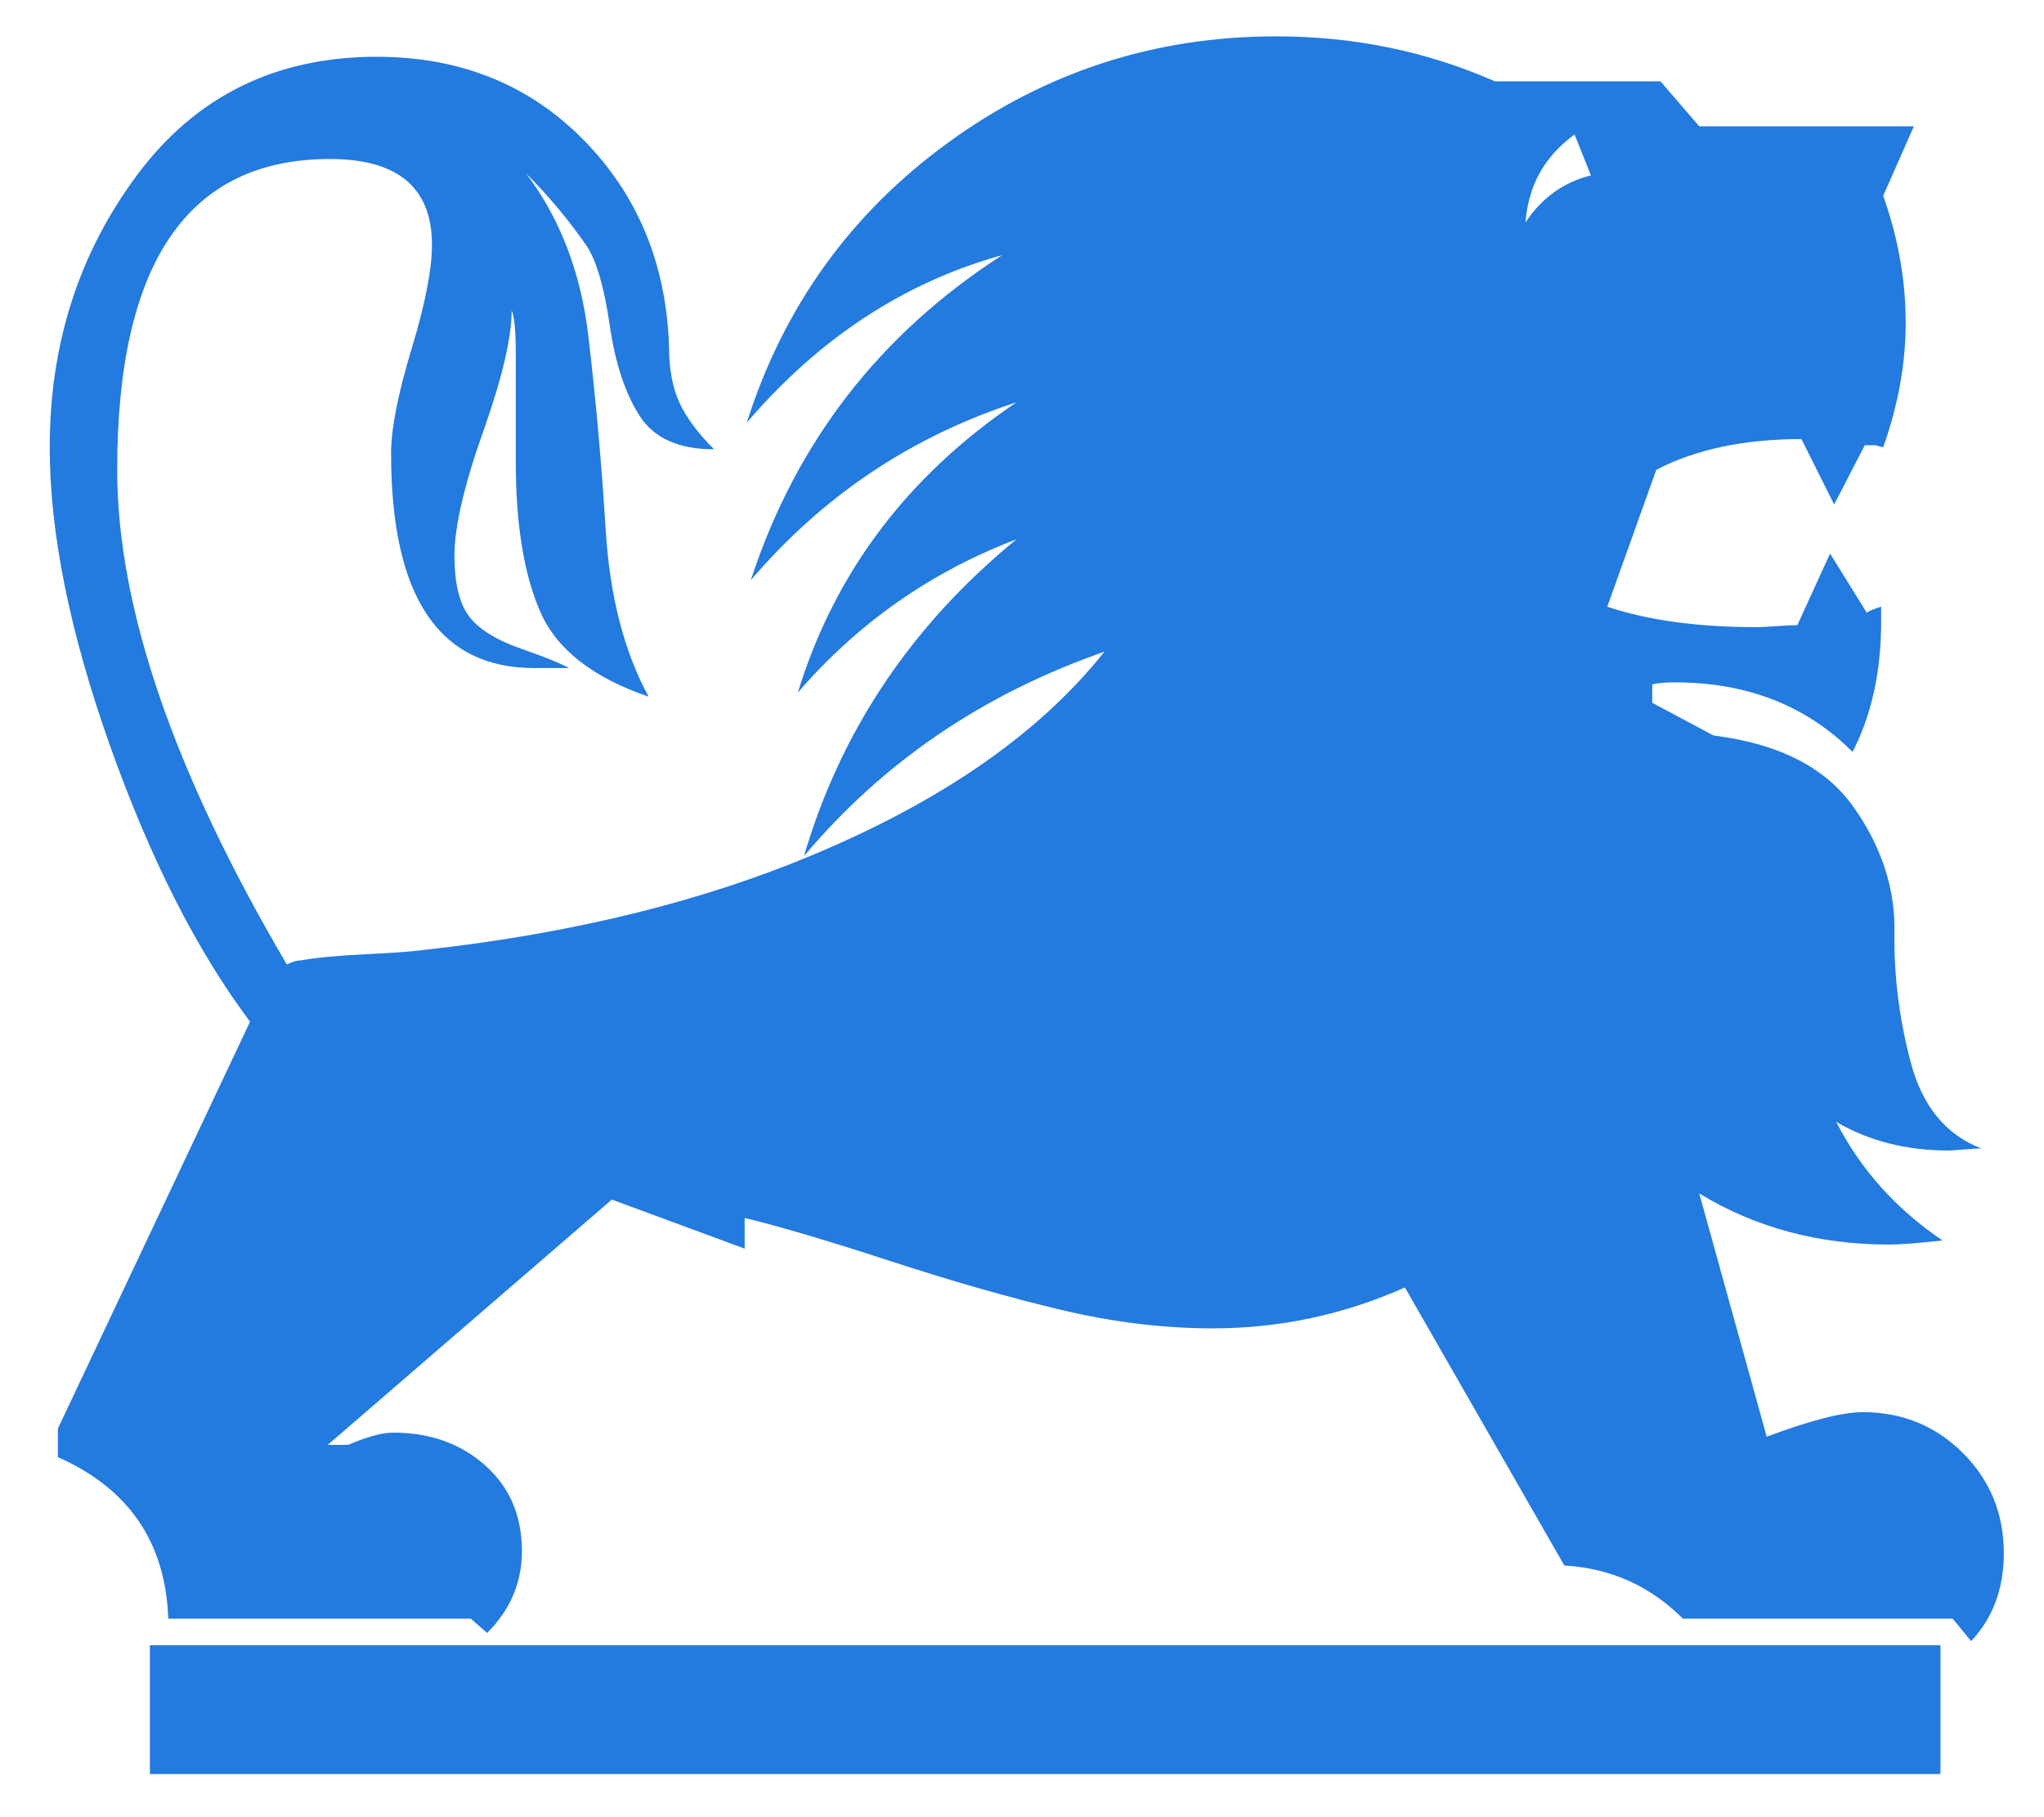 <?xml version="1.0" encoding="UTF-8" standalone="no"?>
<svg width="36px" height="32px" viewBox="0 0 36 32" version="1.1" xmlns="http://www.w3.org/2000/svg" xmlns:xlink="http://www.w3.org/1999/xlink">
    <!-- Generator: Sketch 43.1 (39012) - http://www.bohemiancoding.com/sketch -->
    <title>H</title>
    <desc>Created with Sketch.</desc>
    <defs></defs>
    <g id="Page-1" stroke="none" stroke-width="1" fill="none" fill-rule="evenodd">
        <path d="M34.176,31.24 L2.64,31.24 L2.64,28.972 L34.176,28.972 L34.176,31.24 Z M35.292,27.352 C35.292,27.976 35.1,28.492 34.716,28.9 L34.392,28.504 L29.64,28.504 C29.064,27.928 28.368,27.616 27.552,27.568 L24.744,22.672 C23.664,23.152 22.536,23.392 21.36,23.392 C20.496,23.392 19.608,23.284 18.696,23.068 C17.784,22.852 16.776,22.564 15.672,22.204 C14.568,21.844 13.716,21.592 13.116,21.448 L13.116,21.988 L10.776,21.124 L5.772,25.444 L6.132,25.444 C6.468,25.3 6.732,25.228 6.924,25.228 C7.572,25.228 8.112,25.42 8.544,25.804 C8.976,26.188 9.192,26.692 9.192,27.316 C9.192,27.868 8.988,28.348 8.58,28.756 L8.292,28.504 L2.964,28.504 C2.916,27.16 2.268,26.212 1.02,25.66 L1.02,25.156 L4.404,17.992 C3.468,16.744 2.646,15.124 1.938,13.132 C1.23,11.14 0.876,9.388 0.876,7.876 C0.876,6.052 1.392,4.45 2.424,3.07 C3.456,1.69 4.86,1 6.636,1 C8.1,1 9.312,1.486 10.272,2.458 C11.232,3.43 11.736,4.648 11.784,6.112 C11.784,6.496 11.844,6.82 11.964,7.084 C12.084,7.348 12.288,7.624 12.576,7.912 C11.952,7.912 11.514,7.714 11.262,7.318 C11.01,6.922 10.836,6.394 10.74,5.734 C10.644,5.074 10.512,4.612 10.344,4.348 C10.032,3.892 9.672,3.46 9.264,3.052 C9.864,3.844 10.23,4.798 10.362,5.914 C10.494,7.03 10.596,8.17 10.668,9.334 C10.74,10.498 10.992,11.476 11.424,12.268 C10.44,11.932 9.804,11.434 9.516,10.774 C9.228,10.114 9.084,9.232 9.084,8.128 L9.084,6.184 C9.084,5.824 9.06,5.584 9.012,5.464 C9.012,5.944 8.844,6.658 8.508,7.606 C8.172,8.554 8.004,9.28 8.004,9.784 C8.004,10.264 8.088,10.618 8.256,10.846 C8.424,11.074 8.73,11.266 9.174,11.422 C9.618,11.578 9.9,11.692 10.02,11.764 L9.408,11.764 C7.728,11.764 6.888,10.504 6.888,7.984 C6.888,7.552 7.008,6.94 7.248,6.148 C7.488,5.356 7.608,4.744 7.608,4.312 C7.608,3.304 7.008,2.8 5.808,2.8 C3.312,2.8 2.064,4.624 2.064,8.272 C2.064,10.696 3.06,13.6 5.052,16.984 C5.148,16.936 5.232,16.912 5.304,16.912 C5.568,16.864 5.946,16.828 6.438,16.804 C6.93,16.78 7.26,16.756 7.428,16.732 C9.852,16.468 12.012,15.964 13.908,15.22 C16.404,14.236 18.252,12.988 19.452,11.476 C17.316,12.22 15.552,13.42 14.16,15.076 C14.808,12.868 16.056,11.008 17.904,9.496 C16.392,10.072 15.108,10.972 14.052,12.196 C14.7,10.084 15.984,8.38 17.904,7.084 C16.056,7.684 14.496,8.728 13.224,10.216 C14.016,7.792 15.492,5.884 17.652,4.492 C15.924,4.972 14.424,5.956 13.152,7.444 C13.8,5.404 14.982,3.76 16.698,2.512 C18.414,1.264 20.34,0.64 22.476,0.64 C23.844,0.64 25.128,0.904 26.328,1.432 L29.244,1.432 L29.928,2.224 L33.708,2.224 L33.168,3.448 C33.432,4.192 33.564,4.936 33.564,5.68 C33.564,6.4 33.432,7.132 33.168,7.876 L33.024,7.84 L32.844,7.84 L32.304,8.884 L31.728,7.732 C30.72,7.732 29.868,7.912 29.172,8.272 L28.308,10.684 C29.028,10.924 29.904,11.044 30.936,11.044 C31.008,11.044 31.128,11.038 31.296,11.026 C31.464,11.014 31.584,11.008 31.656,11.008 L32.232,9.748 L32.88,10.792 C32.904,10.768 32.952,10.744 33.024,10.72 L33.132,10.684 L33.132,10.936 C33.132,11.824 32.964,12.592 32.628,13.24 C31.812,12.424 30.768,12.016 29.496,12.016 C29.328,12.016 29.196,12.028 29.1,12.052 L29.1,12.376 L30.18,12.952 C31.332,13.096 32.154,13.516 32.646,14.212 C33.138,14.908 33.378,15.64 33.366,16.408 C33.354,17.176 33.45,17.944 33.654,18.712 C33.858,19.48 34.272,19.984 34.896,20.224 C34.824,20.224 34.722,20.23 34.59,20.242 C34.458,20.254 34.368,20.26 34.32,20.26 C33.576,20.26 32.916,20.092 32.34,19.756 C32.772,20.596 33.396,21.292 34.212,21.844 C33.78,21.892 33.468,21.916 33.276,21.916 C32.028,21.916 30.912,21.616 29.928,21.016 L31.116,25.3 C31.884,25.012 32.448,24.868 32.808,24.868 C33.504,24.868 34.092,25.108 34.572,25.588 C35.052,26.068 35.292,26.656 35.292,27.352 Z M28.02,3.088 L27.732,2.368 C27.204,2.752 26.916,3.268 26.868,3.916 C27.156,3.484 27.54,3.208 28.02,3.088 Z" id="H" fill="#237ADF"></path>
    </g>
</svg>